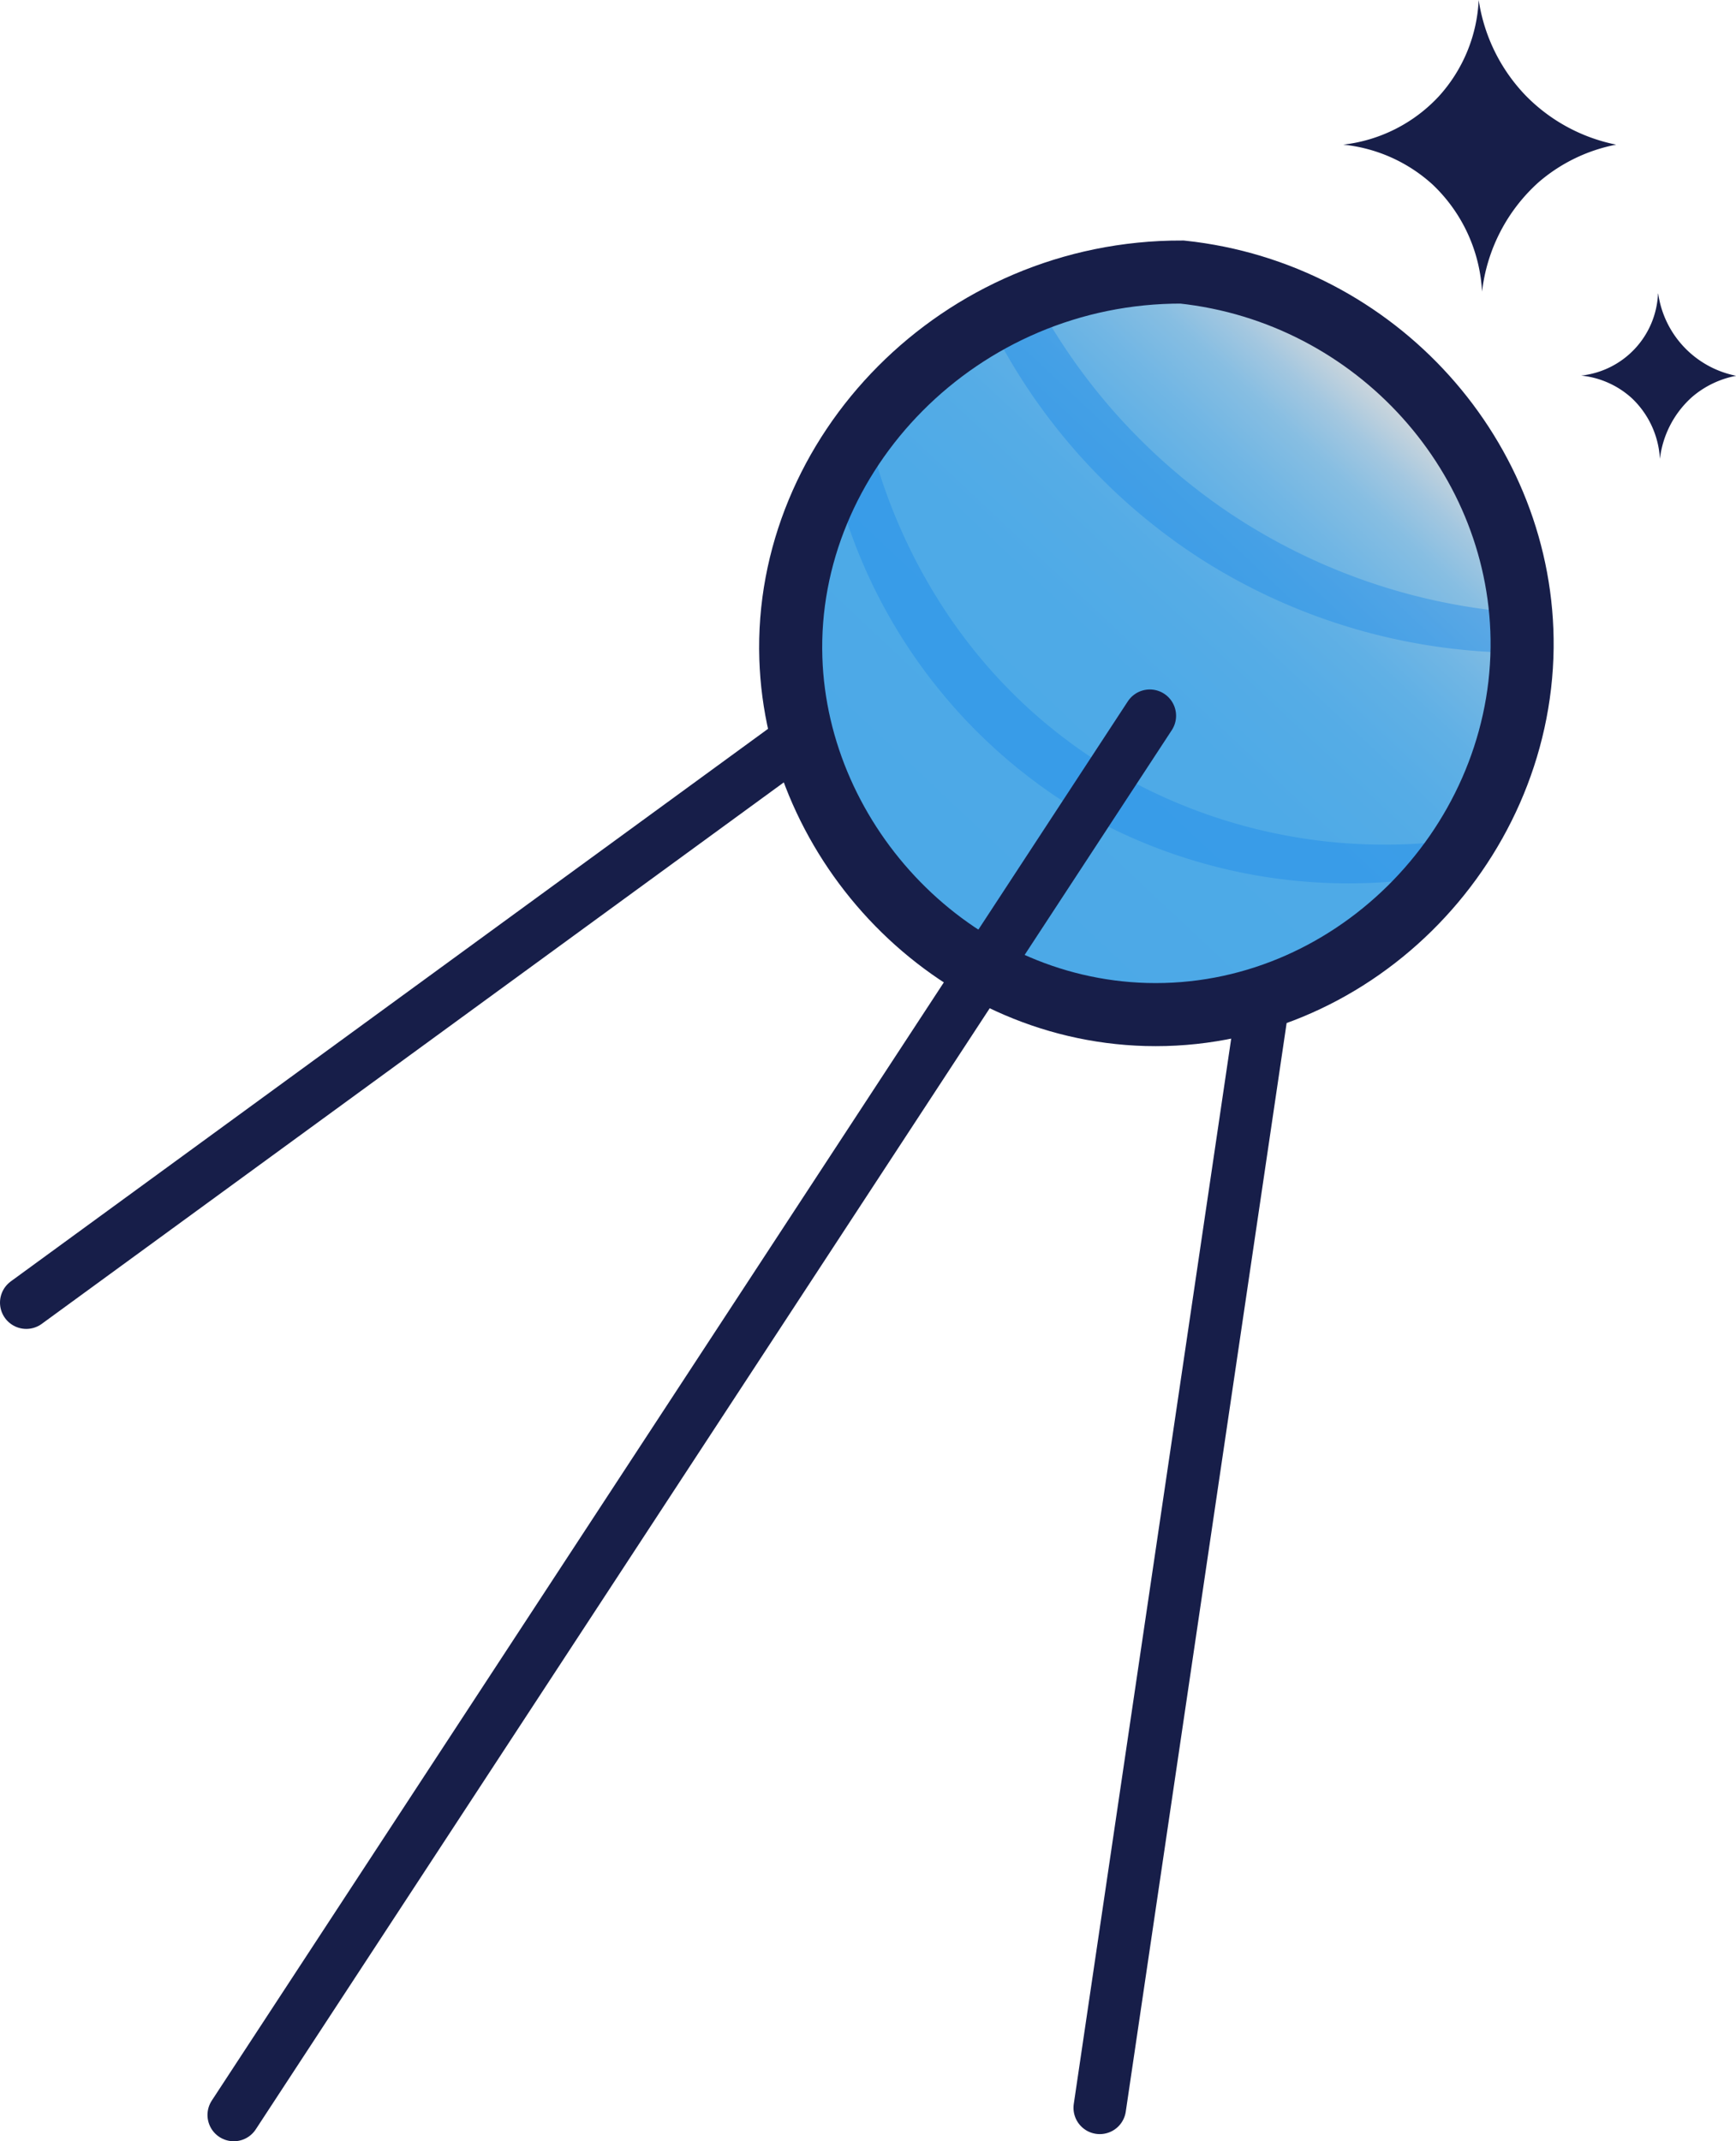 <svg xmlns="http://www.w3.org/2000/svg" xmlns:xlink="http://www.w3.org/1999/xlink" viewBox="0 0 165.16 203.7"><defs><style>.cls-1,.cls-4{fill:none;stroke:#171e49;stroke-linecap:round;stroke-miterlimit:10;}.cls-1{stroke-width:5px;}.cls-2{fill:url(#linear-gradient);}.cls-3{fill:#1a87e8;opacity:0.4;}.cls-4{stroke-width:6px;}.cls-5{fill:#171e49;}</style><linearGradient id="linear-gradient" x1="298.42" y1="-1114.97" x2="364.96" y2="-1125.72" gradientTransform="translate(-760.63 840.01) rotate(31.72)" gradientUnits="userSpaceOnUse"><stop offset="0.03" stop-color="#4ca9e7"/><stop offset="0.43" stop-color="#4eaae7"/><stop offset="0.58" stop-color="#55ace6"/><stop offset="0.68" stop-color="#60b0e5"/><stop offset="0.76" stop-color="#71b6e4"/><stop offset="0.84" stop-color="#87bee2"/><stop offset="0.9" stop-color="#a3c7e0"/><stop offset="0.95" stop-color="#c2d2dd"/><stop offset="0.99" stop-color="#dbdbdb"/></linearGradient></defs><g id="Layer_2" data-name="Layer 2"><g id="Layer_1-2" data-name="Layer 1"><path class="cls-1" d="M104.63,200.52q7.8-52.82,15.61-105.63"/><path class="cls-1" d="M2.5,123.92,76.33,70.05"/><circle class="cls-2" cx="110.12" cy="61.2" r="33.69" transform="translate(14.02 142.67) rotate(-69.35)"/><path class="cls-3" d="M82.45,40.35c.68,3.32,4.6,20.64,21.49,31.78a51.09,51.09,0,0,0,36.42,7.49c-.79,1.17-1.59,2.33-2.38,3.49a51.09,51.09,0,0,1-37.11-7.06,51,51,0,0,1-21.49-30.6Q80.93,42.9,82.45,40.35Z"/><path class="cls-3" d="M98.83,29a57.17,57.17,0,0,0,18.3,19.91,57.21,57.21,0,0,0,27.74,9.41l-.12,3.78a56.82,56.82,0,0,1-30.51-8.93A56.67,56.67,0,0,1,94.45,31.28Z"/><path class="cls-4" d="M112.46,25.88c-21.2-.06-37.85,17.34-37.22,36.75C75.81,80.26,90.52,96,109.05,96.51c19.34.52,35.54-15.76,35.76-34.89C145,43.63,131,27.86,112.46,25.88Z"/><path class="cls-1" d="M22.24,201.2,109.39,68.09"/><path class="cls-5" d="M140.68,0a14.64,14.64,0,0,1-3.78,9.15,14.68,14.68,0,0,1-9.11,4.61,14.86,14.86,0,0,1,8.52,3.81A15.15,15.15,0,0,1,141,27.74a16.53,16.53,0,0,1,5.4-10.42,15.91,15.91,0,0,1,7.36-3.56,16.6,16.6,0,0,1-8.6-4.66A16.64,16.64,0,0,1,140.68,0Z"/><path class="cls-5" d="M157.74,27.92a8.2,8.2,0,0,1-7.31,7.81,8.42,8.42,0,0,1,4.83,2.16,8.58,8.58,0,0,1,2.66,5.77A9.34,9.34,0,0,1,161,37.75a9,9,0,0,1,4.18-2,9.32,9.32,0,0,1-7.42-7.81Z"/></g></g></svg>